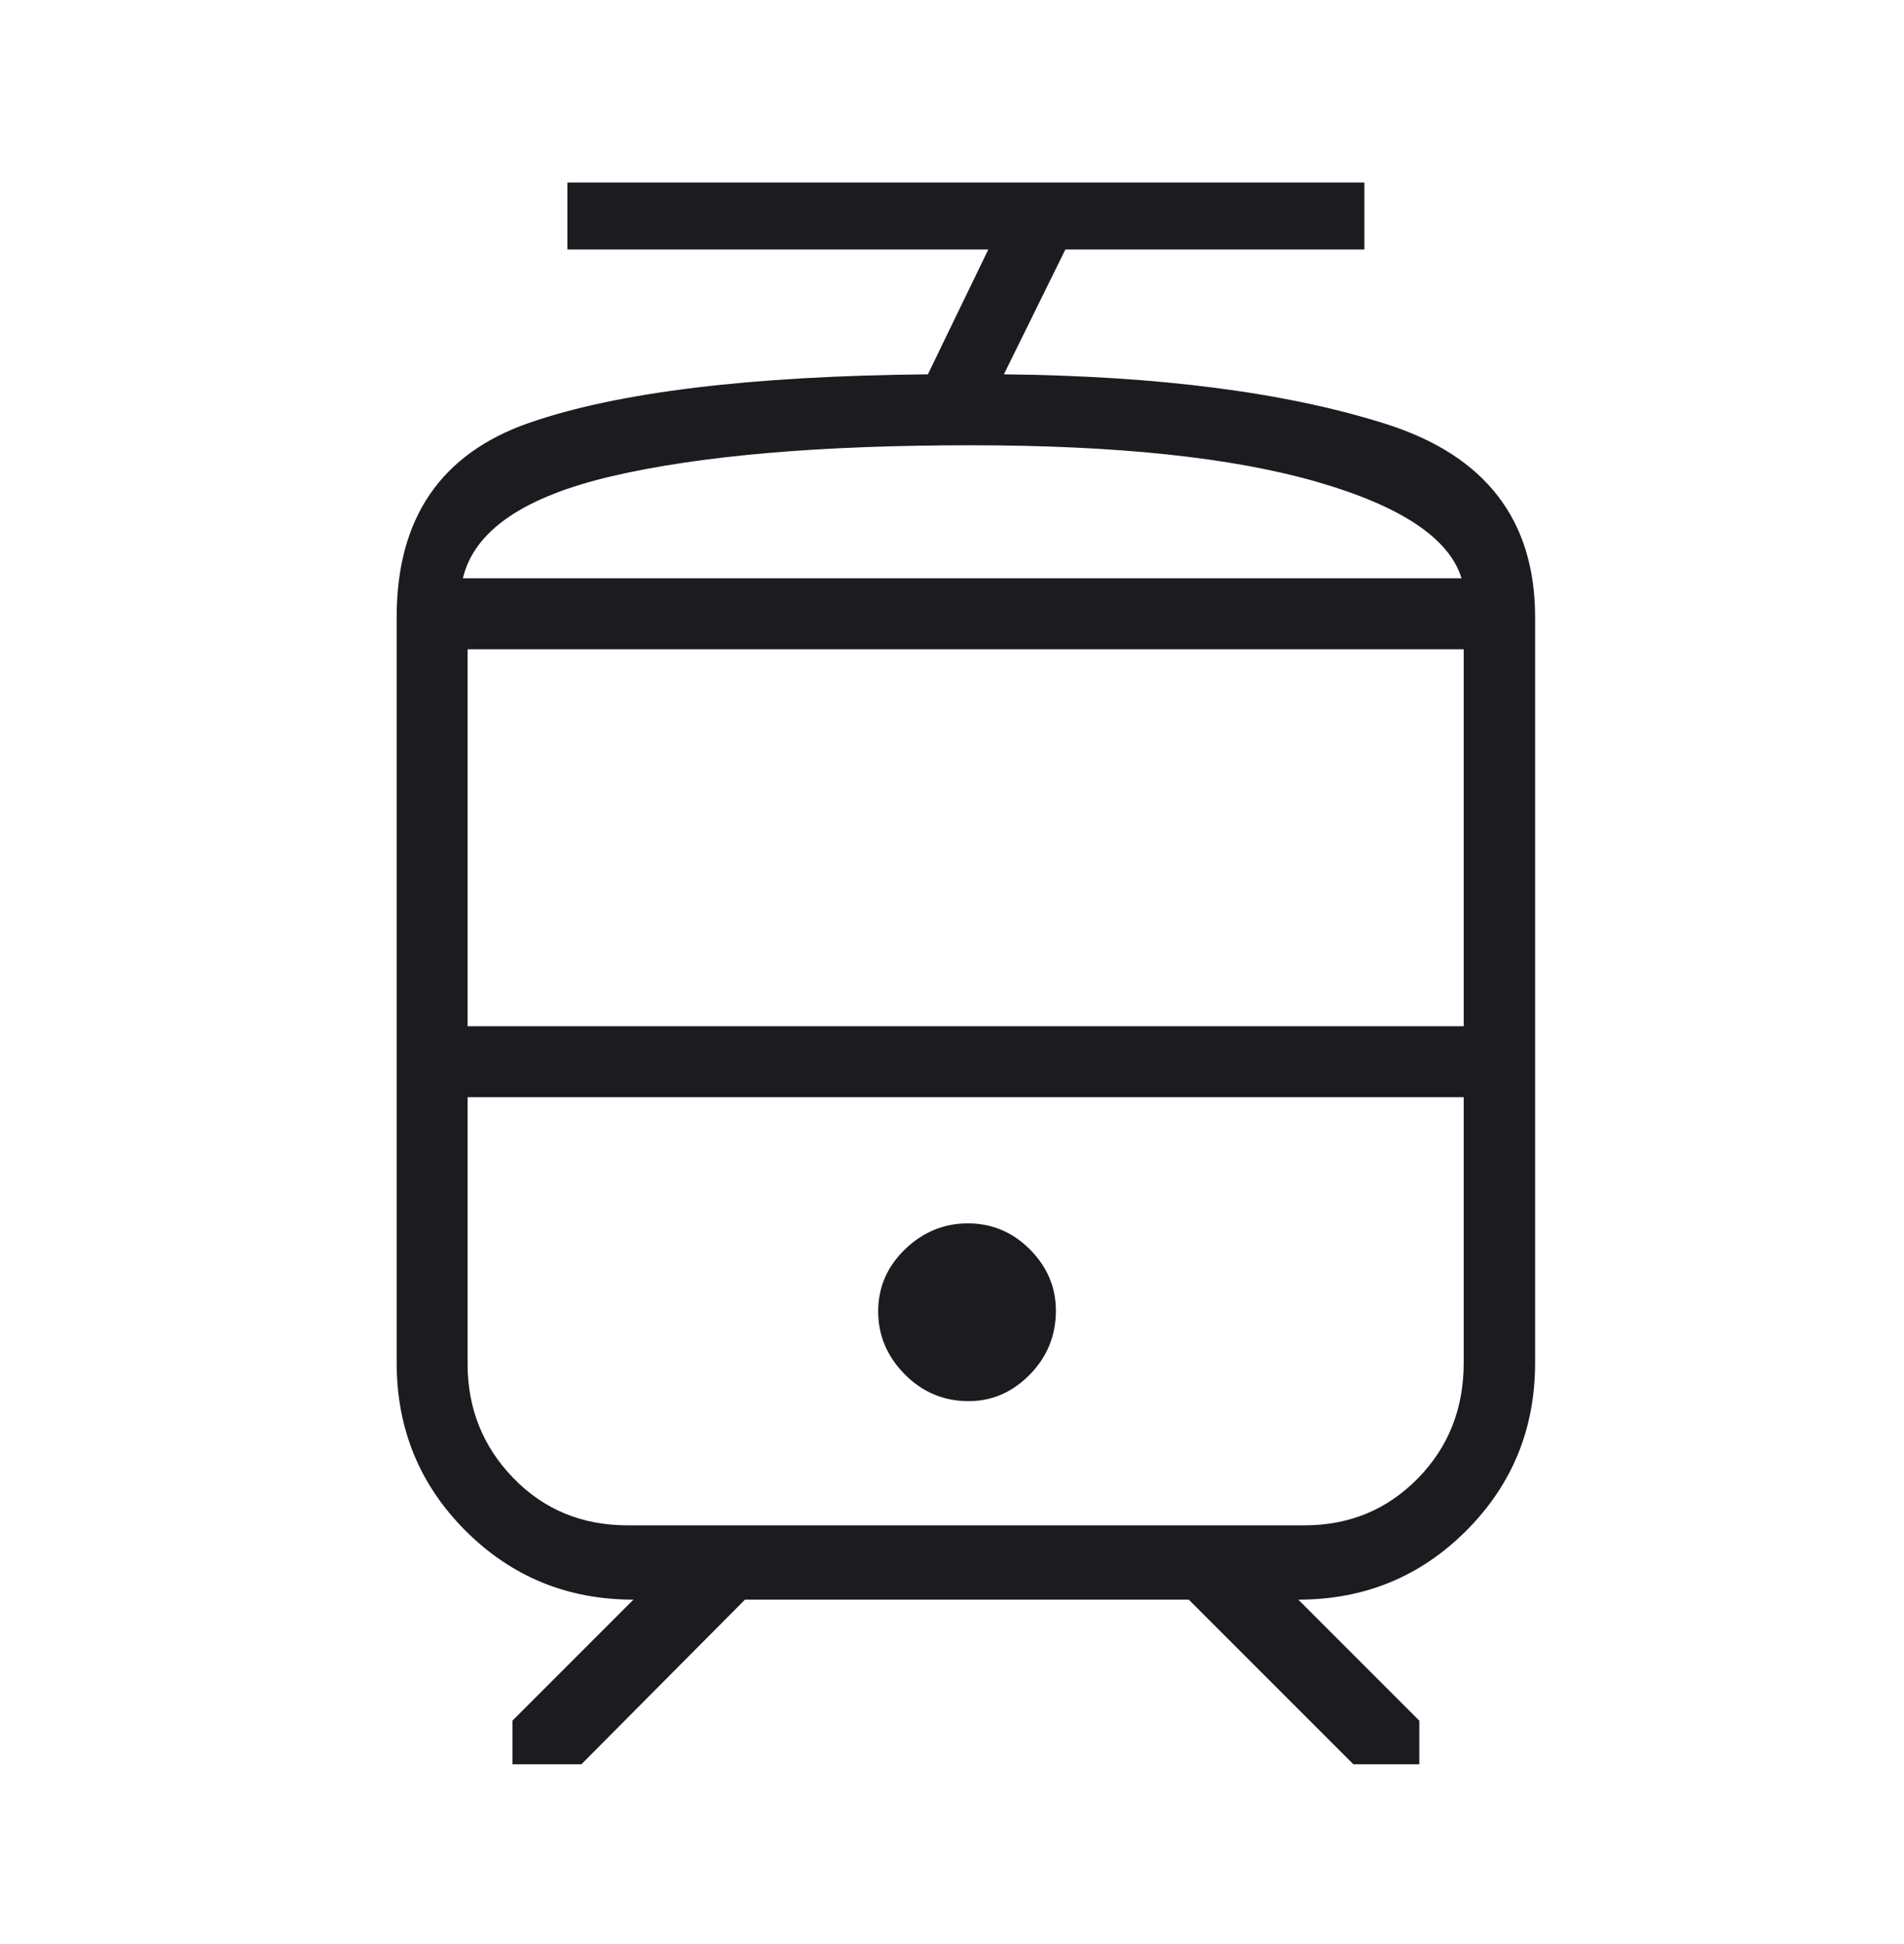 <svg width="48" height="49" viewBox="0 0 48 49" fill="none" xmlns="http://www.w3.org/2000/svg">
<mask id="mask0_2379_16971" style="mask-type:alpha" maskUnits="userSpaceOnUse" x="0" y="0" width="48" height="49">
<rect y="0.6" width="48" height="48" fill="#D9D9D9"/>
</mask>
<g mask="url(#mask0_2379_16971)">
<path d="M10 34.35V15.554C10 13.062 11.115 11.429 13.346 10.656C15.577 9.883 18.926 9.476 23.392 9.435L24.915 6.289H14.304V4.6H34.396V6.289H26.858L25.308 9.435C29.241 9.476 32.456 9.895 34.954 10.691C37.451 11.488 38.7 13.109 38.7 15.554V34.35C38.7 36.014 38.121 37.425 36.963 38.583C35.806 39.74 34.395 40.319 32.731 40.319L35.781 43.369V44.469H34.119L29.969 40.319H18.781L14.656 44.469H12.919V43.369L15.969 40.319C14.305 40.319 12.895 39.74 11.737 38.583C10.579 37.425 10 36.014 10 34.35ZM24.42 35.316C25.009 35.316 25.523 35.092 25.962 34.646C26.4 34.199 26.619 33.662 26.619 33.034C26.619 32.445 26.401 31.931 25.965 31.492C25.528 31.054 25.007 30.835 24.401 30.835C23.795 30.835 23.267 31.053 22.815 31.489C22.364 31.926 22.139 32.447 22.139 33.053C22.139 33.659 22.362 34.187 22.808 34.639C23.255 35.09 23.792 35.316 24.42 35.316ZM11.788 25.866H36.9V16.366H11.788V25.866ZM15.823 38.446H32.886C34.016 38.446 34.967 38.053 35.74 37.267C36.514 36.48 36.9 35.508 36.9 34.35V27.654H11.788V34.374C11.788 35.502 12.173 36.462 12.943 37.256C13.713 38.05 14.673 38.446 15.823 38.446ZM24.473 11.223C20.678 11.223 17.666 11.482 15.437 12C13.207 12.518 11.951 13.377 11.669 14.577H36.846C36.538 13.567 35.32 12.755 33.19 12.142C31.061 11.53 28.155 11.223 24.473 11.223Z" fill="#1C1B1F"/>
</g>
</svg>
